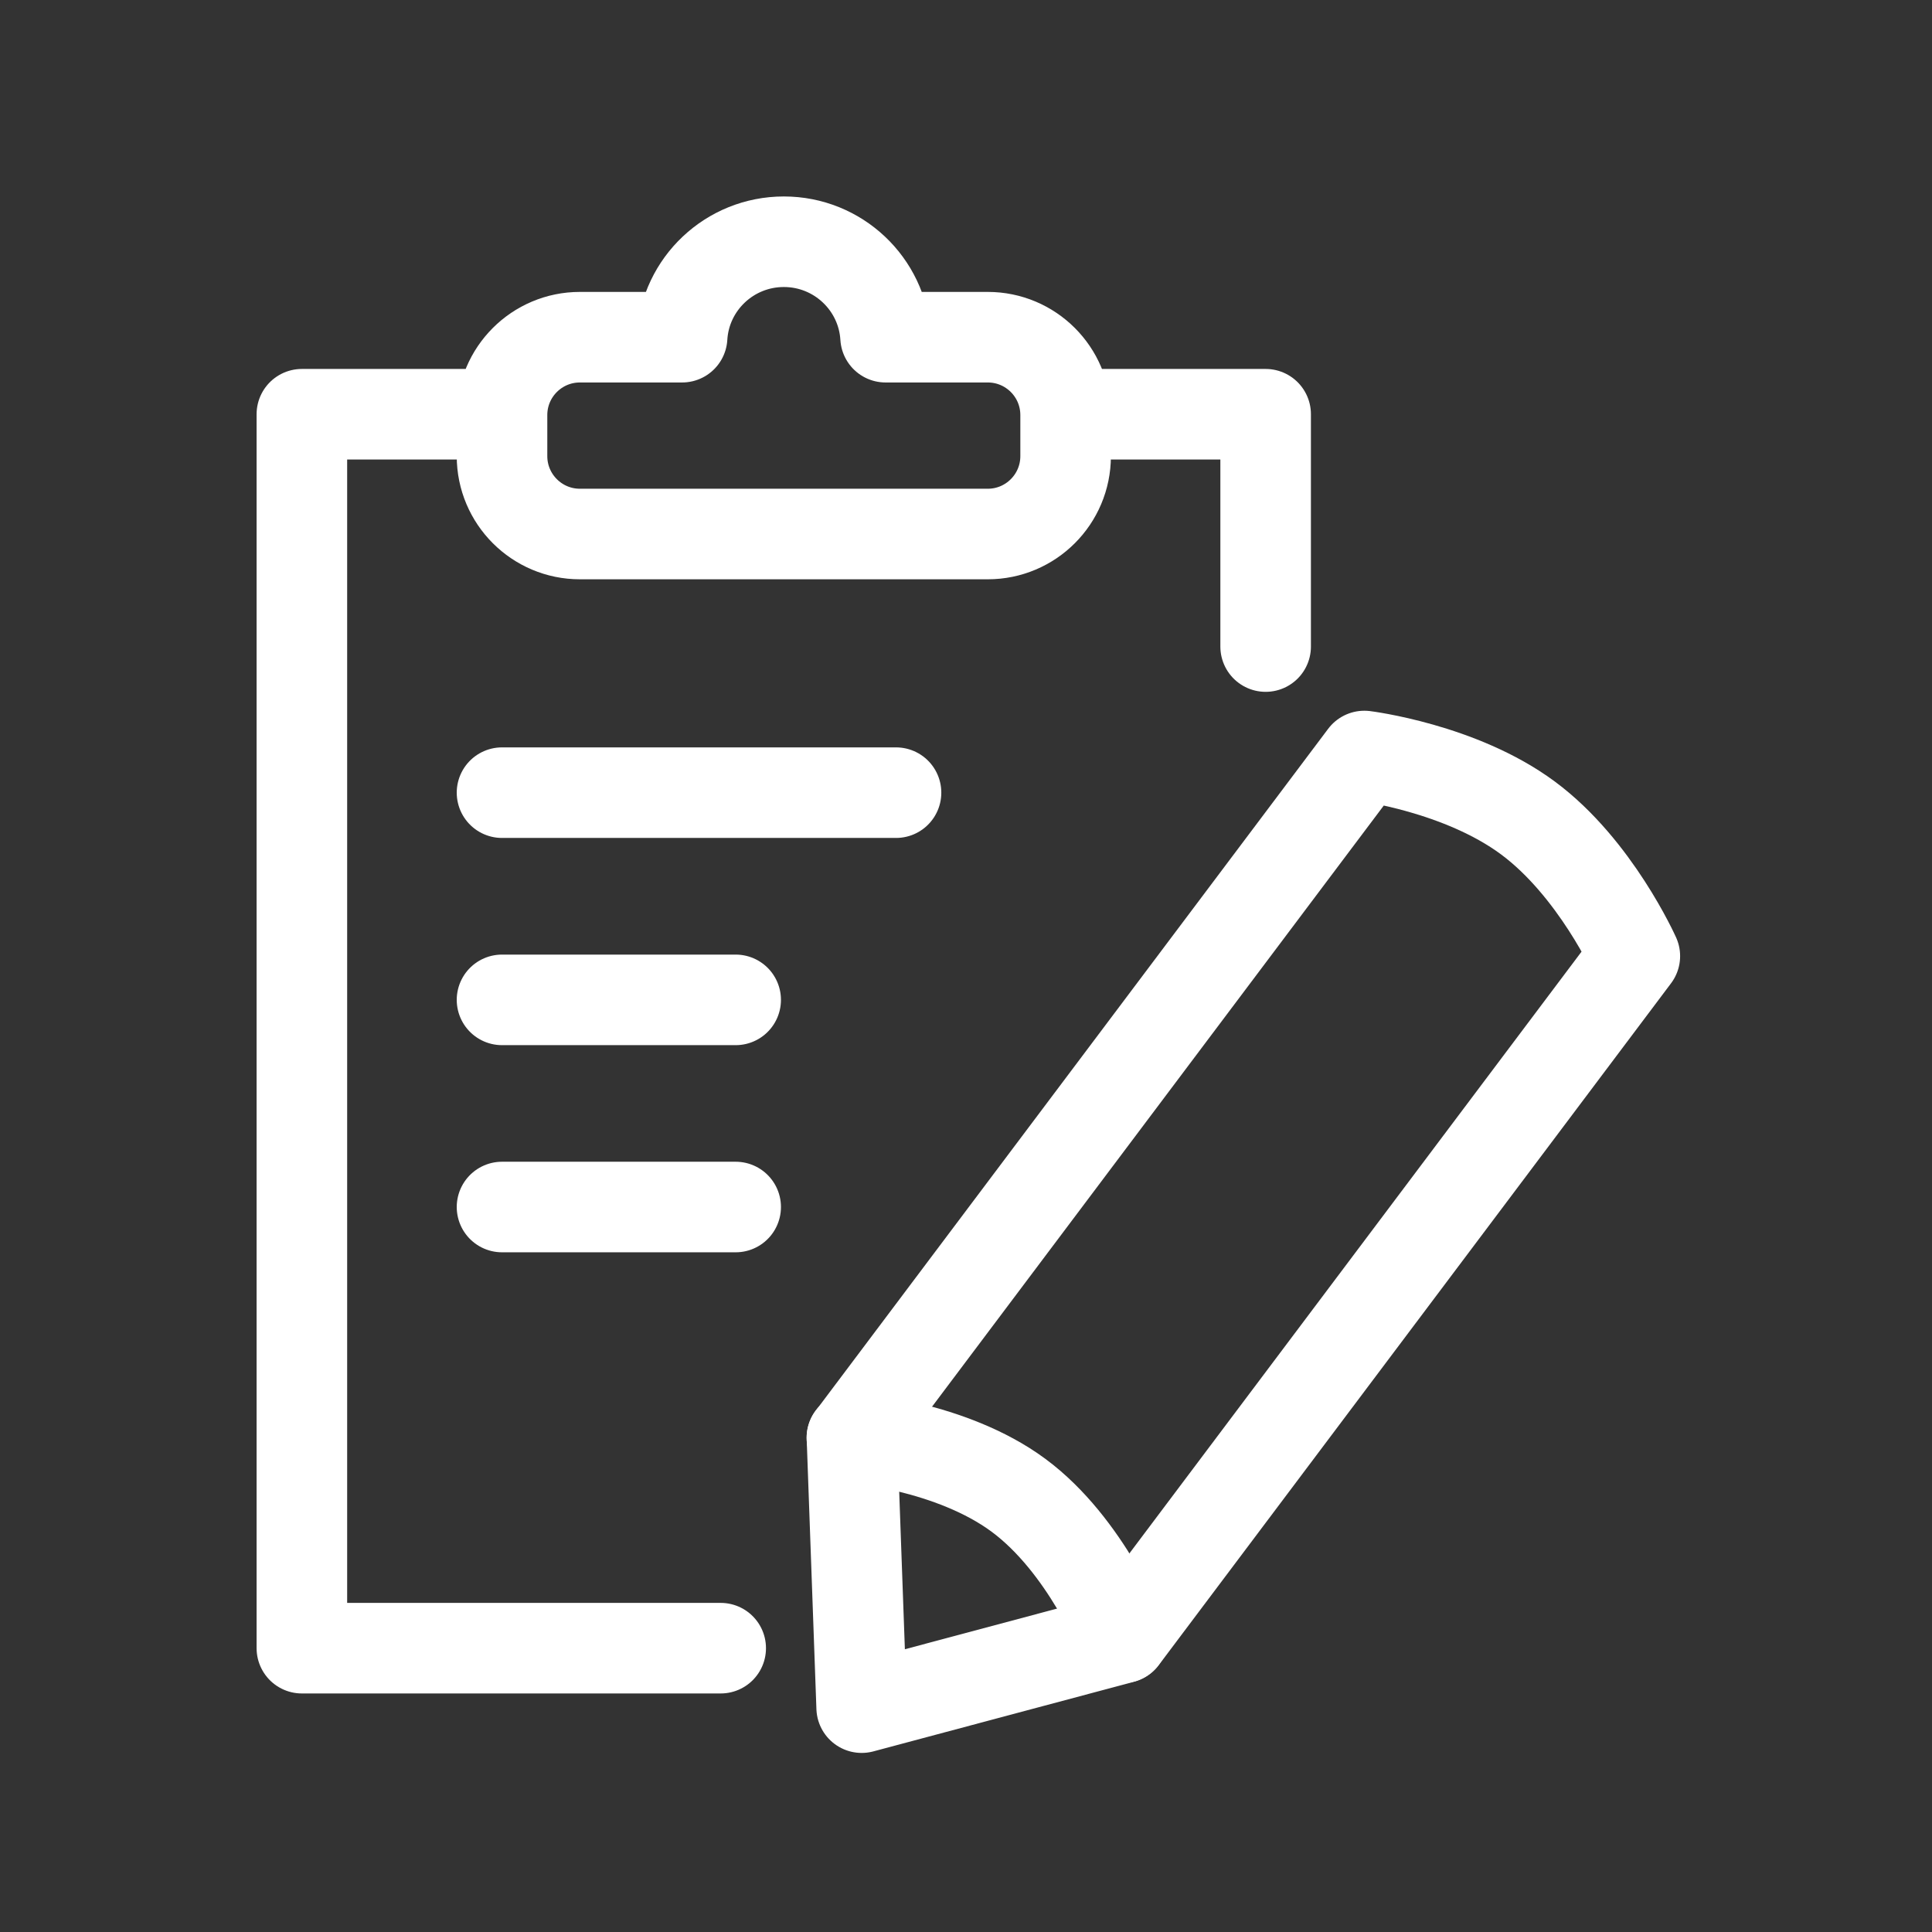 <svg width="32" height="32" viewBox="0 0 32 32" fill="none" xmlns="http://www.w3.org/2000/svg">
<rect x="0" y="0" width="32" height="32" fill="#333333" stroke="none"/>
<path d="M11.937 27.299H5V6.861H7.701M20.963 10.709L20.963 6.861H18.262" stroke="white" stroke-width="1.5" stroke-linecap="round" stroke-linejoin="round"/>
<path d="M17.65 6.875C17.65 6.162 17.073 5.585 16.36 5.585H14.668C14.615 4.703 13.881 4.004 12.983 4.004C12.085 4.004 11.35 4.703 11.298 5.585H9.605C8.893 5.585 8.315 6.162 8.315 6.875V7.555C8.315 8.267 8.893 8.845 9.605 8.845H16.36C17.073 8.845 17.65 8.267 17.65 7.555L17.65 6.875Z" stroke="white" stroke-width="1.5" stroke-linecap="round" stroke-linejoin="round"/>
<path d="M8.315 13.129H14.841" stroke="white" stroke-width="1.5" stroke-linecap="round" stroke-linejoin="round"/>
<path d="M8.315 16.561H12.185" stroke="white" stroke-width="1.5" stroke-linecap="round" stroke-linejoin="round"/>
<path d="M8.315 19.992H12.185" stroke="white" stroke-width="1.5" stroke-linecap="round" stroke-linejoin="round"/>
<path fill-rule="evenodd" clip-rule="evenodd" d="M18.592 27.13L27.078 15.836C27.078 15.836 26.426 14.376 25.306 13.547C24.186 12.718 22.598 12.522 22.598 12.522L14.111 23.816L14.272 28.284L18.592 27.13Z" stroke="white" stroke-width="1.5" stroke-linecap="round" stroke-linejoin="round"/>
<path d="M18.591 27.127C18.591 27.127 17.991 25.596 16.87 24.767C15.75 23.938 14.11 23.812 14.11 23.812" stroke="white" stroke-width="1.5" stroke-linecap="round" stroke-linejoin="round"/>
</svg>

